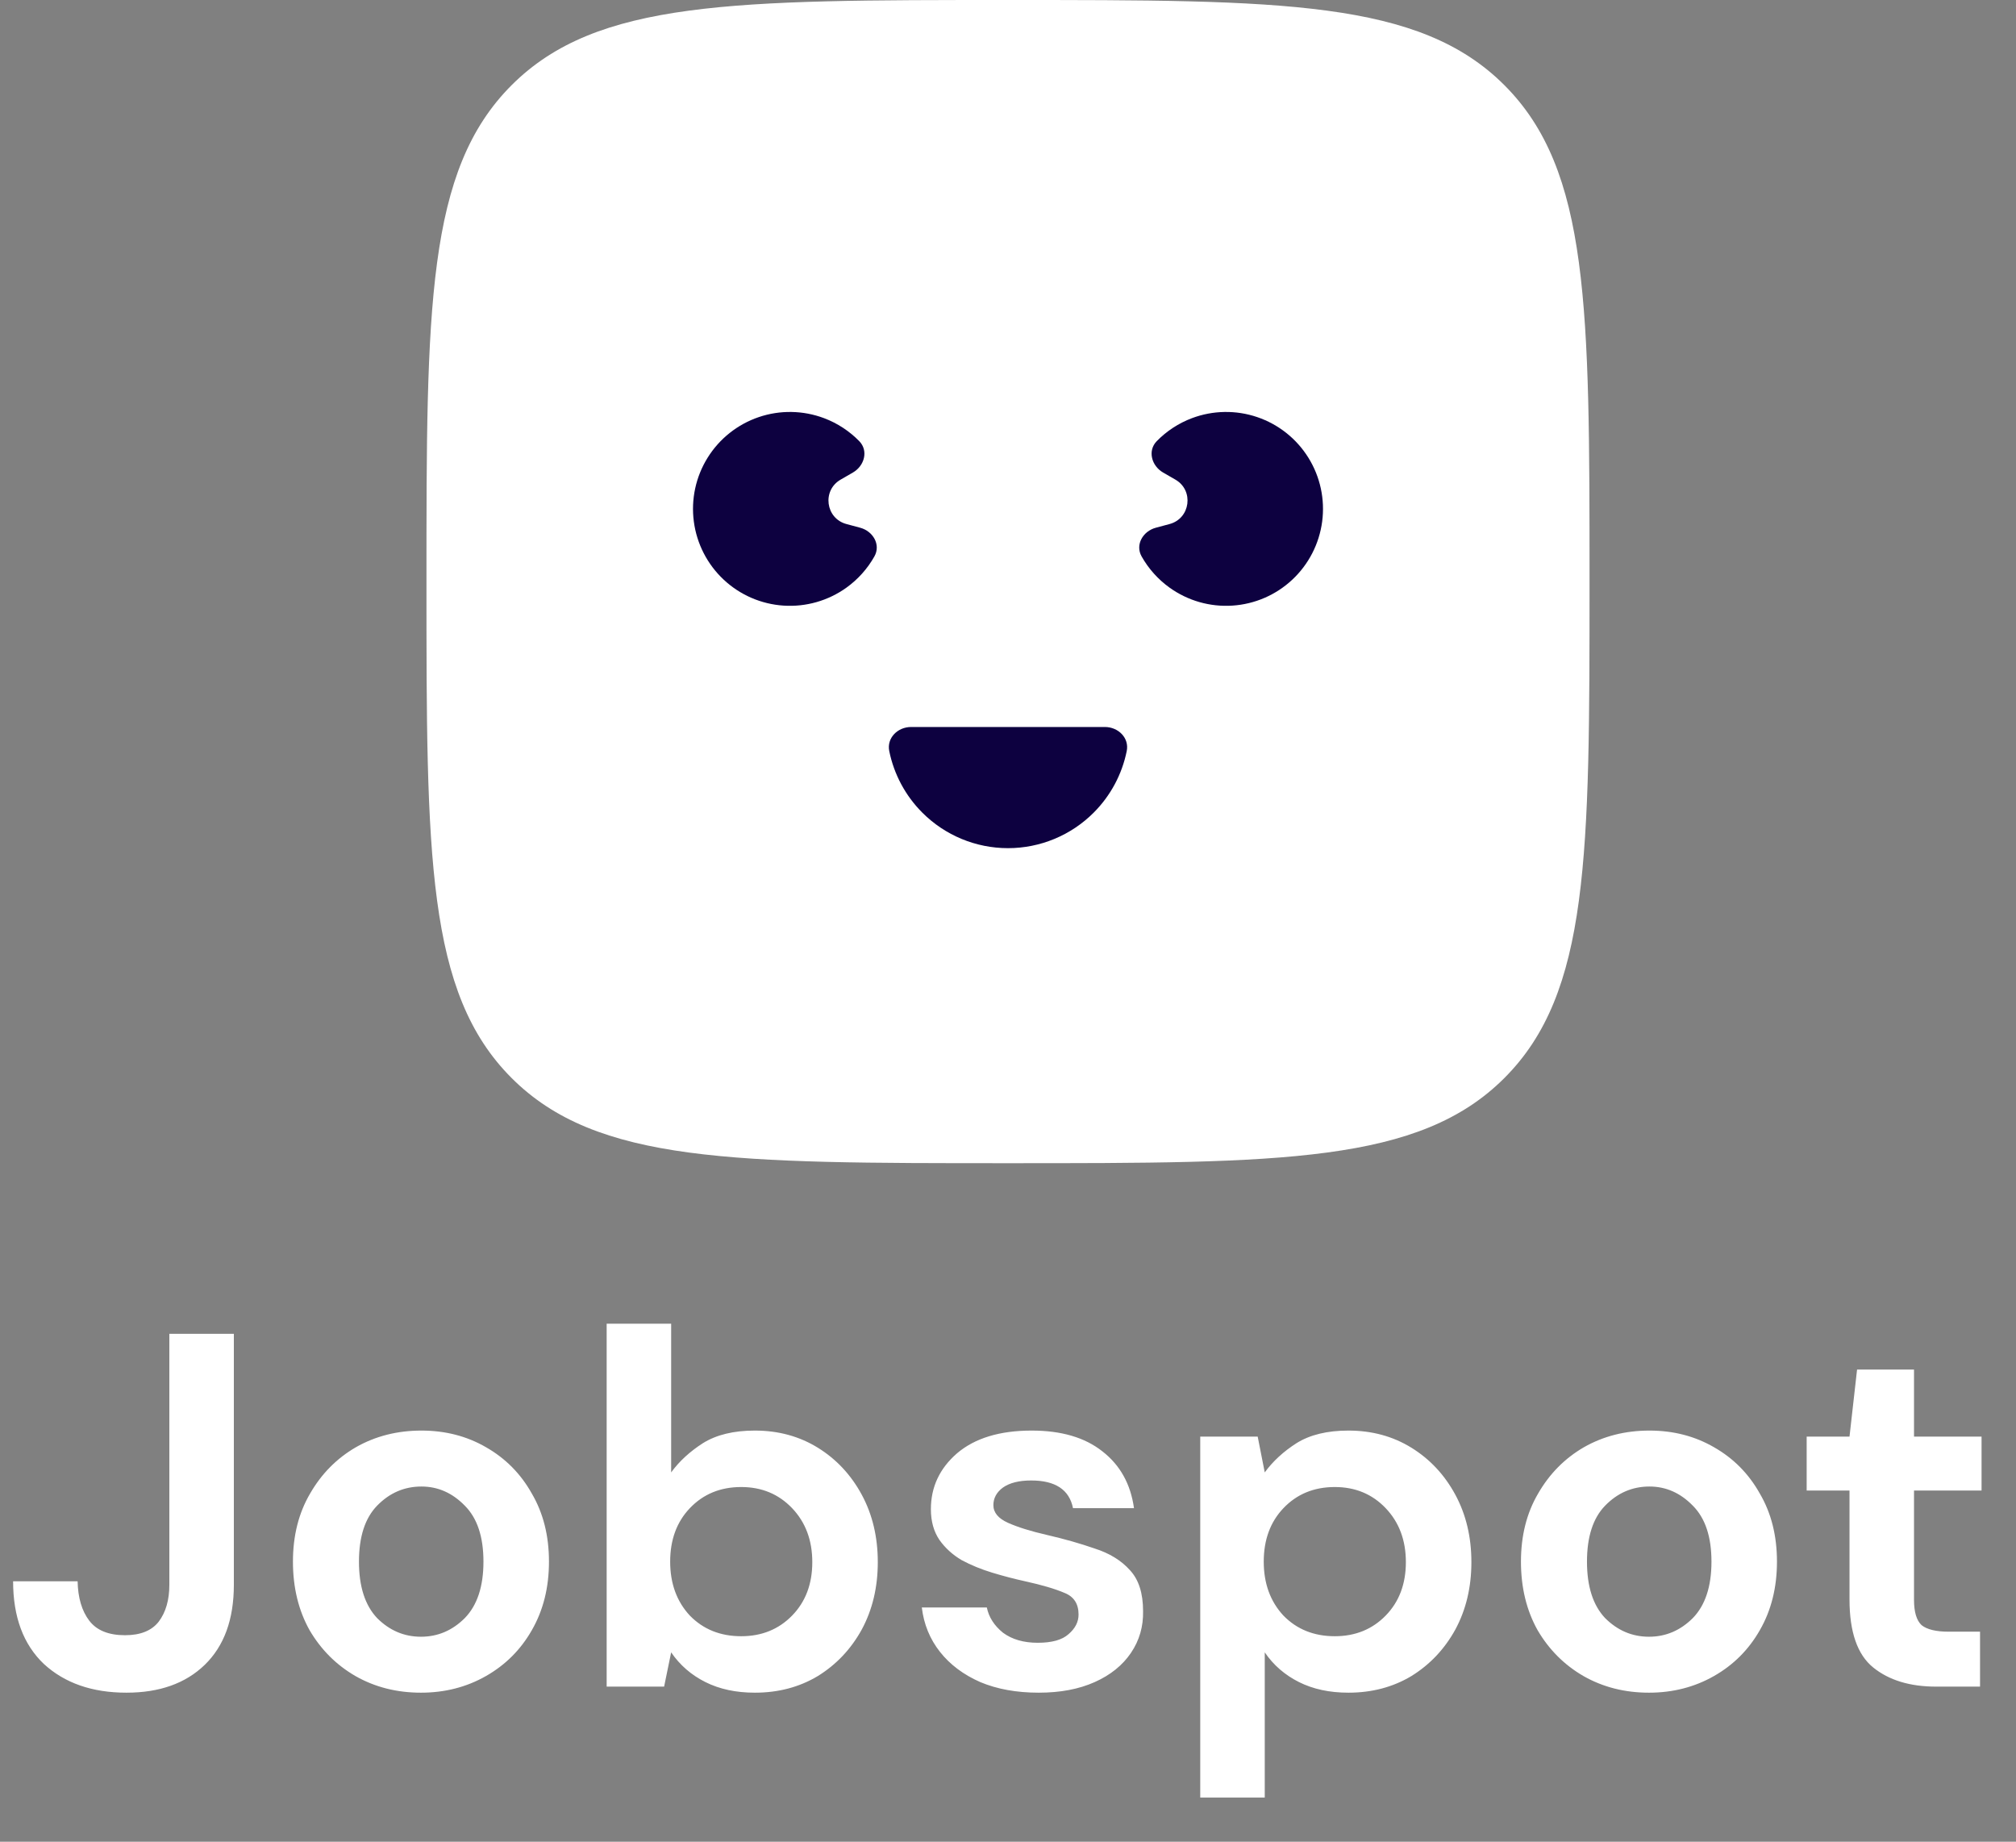 <svg width="104" height="95" viewBox="0 0 104 95" fill="none" xmlns="http://www.w3.org/2000/svg">
<rect x="0" y="0" width="104" height="95" fill="#808080" stroke="none"/>
<path d="M6.526 87.312C4.758 87.312 3.337 86.818 2.262 85.83C1.205 84.825 0.676 83.403 0.676 81.566H4.004C4.021 82.415 4.221 83.091 4.602 83.594C4.983 84.097 5.599 84.348 6.448 84.348C7.245 84.348 7.826 84.114 8.19 83.646C8.554 83.161 8.736 82.528 8.736 81.748V68.8H12.064V81.748C12.064 83.533 11.561 84.911 10.556 85.882C9.568 86.835 8.225 87.312 6.526 87.312ZM21.716 87.312C20.468 87.312 19.341 87.026 18.336 86.454C17.348 85.882 16.559 85.093 15.97 84.088C15.398 83.065 15.112 81.887 15.112 80.552C15.112 79.217 15.407 78.047 15.996 77.042C16.585 76.019 17.374 75.222 18.362 74.65C19.367 74.078 20.494 73.792 21.742 73.792C22.973 73.792 24.082 74.078 25.07 74.65C26.075 75.222 26.864 76.019 27.436 77.042C28.025 78.047 28.32 79.217 28.32 80.552C28.32 81.887 28.025 83.065 27.436 84.088C26.864 85.093 26.075 85.882 25.07 86.454C24.065 87.026 22.947 87.312 21.716 87.312ZM21.716 84.426C22.583 84.426 23.337 84.105 23.978 83.464C24.619 82.805 24.94 81.835 24.94 80.552C24.94 79.269 24.619 78.307 23.978 77.666C23.337 77.007 22.591 76.678 21.742 76.678C20.858 76.678 20.095 77.007 19.454 77.666C18.83 78.307 18.518 79.269 18.518 80.552C18.518 81.835 18.83 82.805 19.454 83.464C20.095 84.105 20.849 84.426 21.716 84.426ZM38.94 87.312C37.969 87.312 37.12 87.13 36.392 86.766C35.663 86.402 35.074 85.891 34.623 85.232L34.26 87H31.296V68.28H34.623V75.95C35.039 75.378 35.586 74.875 36.261 74.442C36.955 74.009 37.847 73.792 38.94 73.792C40.153 73.792 41.236 74.087 42.19 74.676C43.143 75.265 43.897 76.071 44.452 77.094C45.006 78.117 45.283 79.278 45.283 80.578C45.283 81.878 45.006 83.039 44.452 84.062C43.897 85.067 43.143 85.865 42.19 86.454C41.236 87.026 40.153 87.312 38.94 87.312ZM38.237 84.4C39.295 84.4 40.17 84.045 40.864 83.334C41.557 82.623 41.904 81.705 41.904 80.578C41.904 79.451 41.557 78.524 40.864 77.796C40.17 77.068 39.295 76.704 38.237 76.704C37.163 76.704 36.279 77.068 35.586 77.796C34.91 78.507 34.572 79.425 34.572 80.552C34.572 81.679 34.91 82.606 35.586 83.334C36.279 84.045 37.163 84.4 38.237 84.4ZM53.586 87.312C52.442 87.312 51.437 87.13 50.57 86.766C49.704 86.385 49.01 85.865 48.49 85.206C47.97 84.547 47.658 83.785 47.554 82.918H50.908C51.012 83.421 51.29 83.854 51.74 84.218C52.208 84.565 52.806 84.738 53.534 84.738C54.262 84.738 54.791 84.591 55.12 84.296C55.467 84.001 55.64 83.663 55.64 83.282C55.64 82.727 55.398 82.355 54.912 82.164C54.427 81.956 53.751 81.757 52.884 81.566C52.33 81.445 51.766 81.297 51.194 81.124C50.622 80.951 50.094 80.734 49.608 80.474C49.14 80.197 48.759 79.85 48.464 79.434C48.17 79.001 48.022 78.472 48.022 77.848C48.022 76.704 48.473 75.742 49.374 74.962C50.293 74.182 51.576 73.792 53.222 73.792C54.748 73.792 55.961 74.147 56.862 74.858C57.781 75.569 58.327 76.548 58.5 77.796H55.354C55.164 76.843 54.444 76.366 53.196 76.366C52.572 76.366 52.087 76.487 51.74 76.73C51.411 76.973 51.246 77.276 51.246 77.64C51.246 78.021 51.498 78.325 52 78.55C52.503 78.775 53.17 78.983 54.002 79.174C54.904 79.382 55.727 79.616 56.472 79.876C57.235 80.119 57.842 80.491 58.292 80.994C58.743 81.479 58.968 82.181 58.968 83.1C58.986 83.897 58.778 84.617 58.344 85.258C57.911 85.899 57.287 86.402 56.472 86.766C55.658 87.13 54.696 87.312 53.586 87.312ZM61.917 92.72V74.104H64.881L65.245 75.95C65.661 75.378 66.207 74.875 66.883 74.442C67.576 74.009 68.469 73.792 69.561 73.792C70.774 73.792 71.857 74.087 72.811 74.676C73.764 75.265 74.518 76.071 75.073 77.094C75.627 78.117 75.905 79.278 75.905 80.578C75.905 81.878 75.627 83.039 75.073 84.062C74.518 85.067 73.764 85.865 72.811 86.454C71.857 87.026 70.774 87.312 69.561 87.312C68.59 87.312 67.741 87.13 67.013 86.766C66.285 86.402 65.695 85.891 65.245 85.232V92.72H61.917ZM68.859 84.4C69.916 84.4 70.791 84.045 71.485 83.334C72.178 82.623 72.525 81.705 72.525 80.578C72.525 79.451 72.178 78.524 71.485 77.796C70.791 77.068 69.916 76.704 68.859 76.704C67.784 76.704 66.9 77.068 66.207 77.796C65.531 78.507 65.193 79.425 65.193 80.552C65.193 81.679 65.531 82.606 66.207 83.334C66.9 84.045 67.784 84.4 68.859 84.4ZM85.066 87.312C83.817 87.312 82.691 87.026 81.686 86.454C80.698 85.882 79.909 85.093 79.32 84.088C78.748 83.065 78.462 81.887 78.462 80.552C78.462 79.217 78.756 78.047 79.346 77.042C79.935 76.019 80.724 75.222 81.712 74.65C82.717 74.078 83.844 73.792 85.091 73.792C86.322 73.792 87.431 74.078 88.419 74.65C89.425 75.222 90.213 76.019 90.785 77.042C91.375 78.047 91.669 79.217 91.669 80.552C91.669 81.887 91.375 83.065 90.785 84.088C90.213 85.093 89.425 85.882 88.419 86.454C87.414 87.026 86.296 87.312 85.066 87.312ZM85.066 84.426C85.932 84.426 86.686 84.105 87.328 83.464C87.969 82.805 88.29 81.835 88.29 80.552C88.29 79.269 87.969 78.307 87.328 77.666C86.686 77.007 85.941 76.678 85.091 76.678C84.207 76.678 83.445 77.007 82.803 77.666C82.18 78.307 81.868 79.269 81.868 80.552C81.868 81.835 82.18 82.805 82.803 83.464C83.445 84.105 84.199 84.426 85.066 84.426ZM99.883 87C98.531 87 97.448 86.671 96.633 86.012C95.819 85.353 95.411 84.183 95.411 82.502V76.886H93.201V74.104H95.411L95.801 70.646H98.739V74.104H102.223V76.886H98.739V82.528C98.739 83.152 98.869 83.585 99.129 83.828C99.407 84.053 99.875 84.166 100.533 84.166H102.145V87H99.883Z" fill="white"/>
<path d="M22 30C22 15.858 22 8.787 26.393 4.393C30.787 0 37.858 0 52 0C66.142 0 73.213 0 77.607 4.393C82 8.787 82 15.858 82 30C82 44.142 82 51.213 77.607 55.607C73.213 60 66.142 60 52 60C37.858 60 30.787 60 26.393 55.607C22 51.213 22 44.142 22 30Z" fill="white"/>
<path d="M57 37.5C57.69 37.5 58.263 38.065 58.125 38.742C57.883 39.937 57.294 41.044 56.419 41.919C55.247 43.092 53.657 43.75 52 43.75C50.342 43.75 48.753 43.092 47.581 41.919C46.706 41.044 46.117 39.937 45.874 38.742C45.737 38.065 46.309 37.5 47 37.5H57Z" fill="#0D0140"/>
<path d="M59.628 27.221C58.961 27.399 58.553 28.097 58.891 28.699C59.247 29.332 59.739 29.885 60.338 30.314C61.278 30.988 62.423 31.315 63.577 31.239C64.731 31.164 65.824 30.69 66.668 29.899C67.512 29.109 68.056 28.049 68.207 26.903C68.358 25.756 68.107 24.592 67.496 23.61C66.885 22.627 65.953 21.887 64.857 21.515C63.762 21.143 62.571 21.163 61.489 21.57C60.799 21.83 60.181 22.237 59.673 22.756C59.191 23.25 59.405 24.03 60.002 24.375L60.637 24.741C61.601 25.298 61.411 26.743 60.335 27.031L59.628 27.221Z" fill="#0D0140"/>
<path d="M44.372 27.221C45.039 27.399 45.448 28.097 45.109 28.699C44.754 29.332 44.261 29.885 43.663 30.314C42.722 30.988 41.577 31.315 40.423 31.239C39.269 31.164 38.176 30.69 37.332 29.899C36.488 29.109 35.944 28.049 35.793 26.903C35.642 25.756 35.893 24.592 36.504 23.61C37.115 22.627 38.048 21.887 39.143 21.515C40.238 21.143 41.429 21.163 42.511 21.57C43.201 21.83 43.819 22.237 44.327 22.756C44.81 23.25 44.596 24.03 43.998 24.375L43.364 24.741C42.399 25.298 42.589 26.743 43.665 27.031L44.372 27.221Z" fill="#0D0140"/>
</svg>
